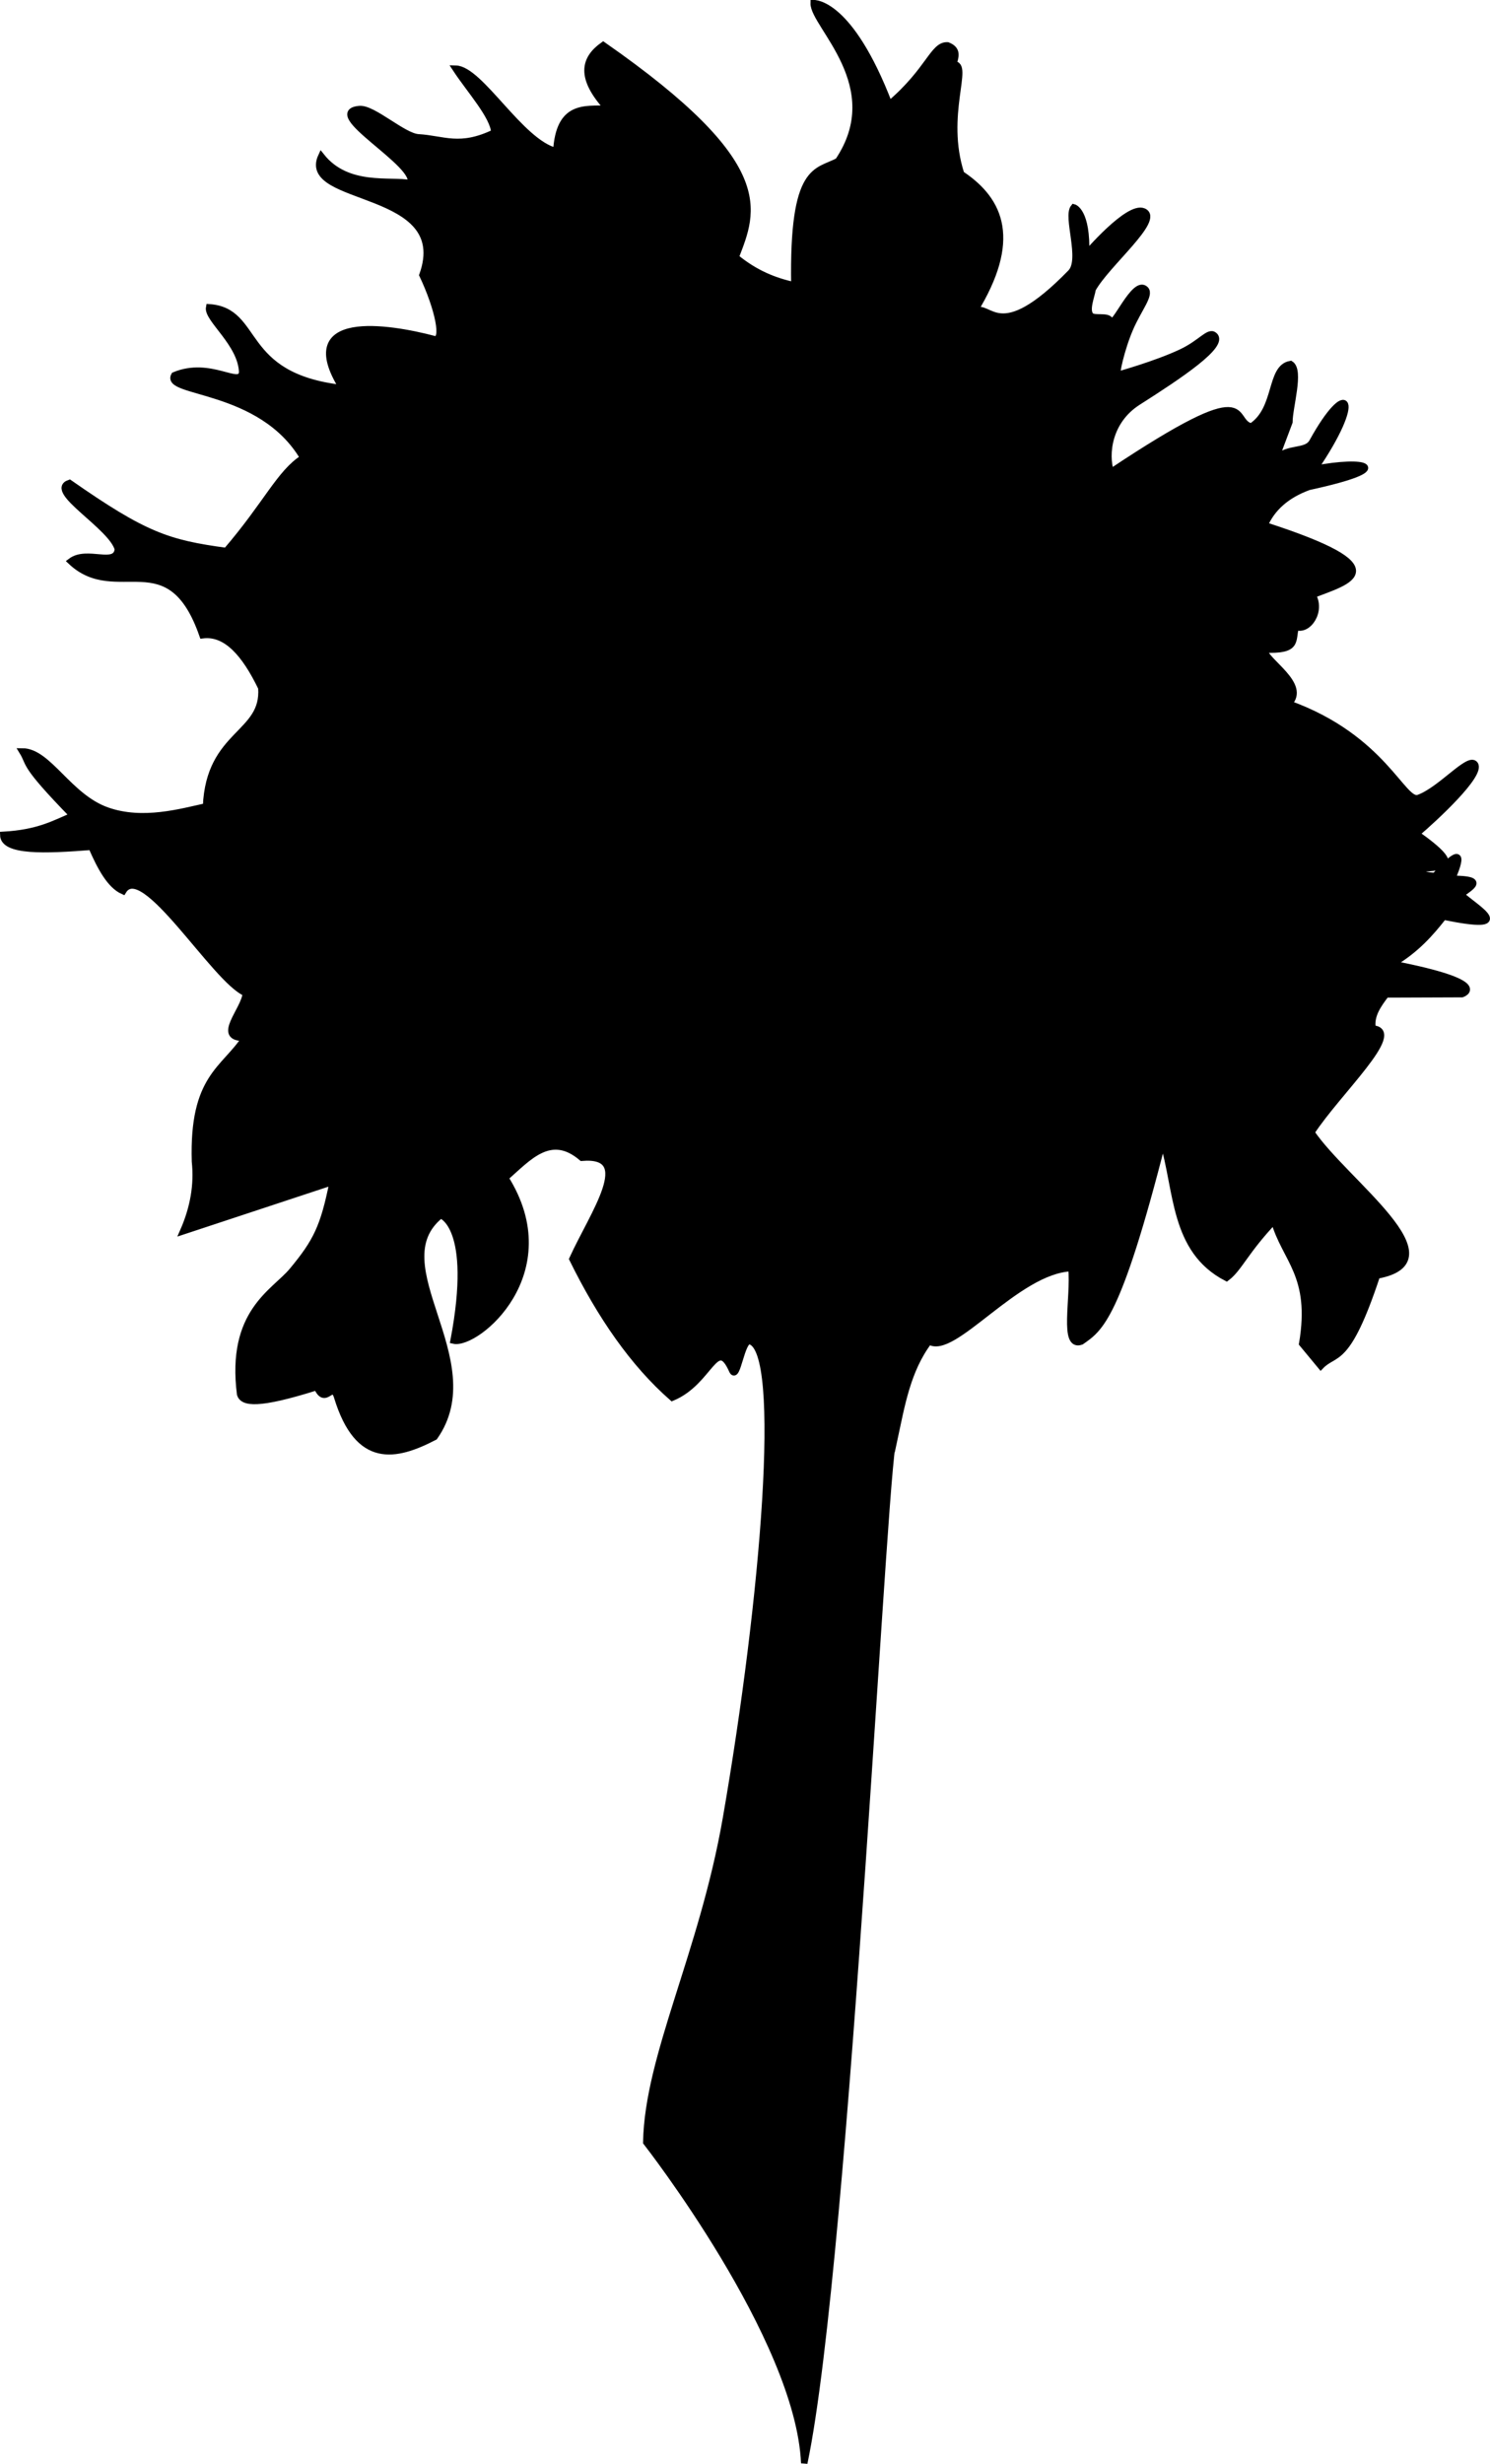 <?xml version="1.0" encoding="UTF-8" standalone="no"?>
<svg
   xmlns:dc="http://purl.org/dc/elements/1.1/"
   xmlns:cc="http://creativecommons.org/ns#"
   xmlns:rdf="http://www.w3.org/1999/02/22-rdf-syntax-ns#"
   xmlns:svg="http://www.w3.org/2000/svg"
   xmlns="http://www.w3.org/2000/svg"
   id="svg936"
   version="1.1"
   viewBox="0 0 177.096 292.687"
   height="292.687mm"
   width="177.096mm">
  <defs
     id="defs930" />
  <g
     transform="translate(-30.372,-36.698)"
     id="layer3">
    <path
       id="path950"
       d="m 127.087,37.08 c 0,0 4.25,-0.305 8.977,12.016 4.779,-4.06 5.202,-7.112 6.941,-7.006 1.303,0.513 0.919,1.4 0.671,2.257 2.079,-0.157 -1.354,6.012 0.935,13.029 4.821,3.205 6.692,7.938 1.574,16.291 1.88,-1.082 2.813,4.304 11.449,-4.577 1.518,-1.561 -0.559,-6.647 0.36,-7.758 0,0 1.637,0.408 1.459,5.593 0,0 5.01,-5.888 6.829,-5.116 2.162,0.917 -4.448,6.29 -6.05,9.257 -0.124,0.83 -0.83,2.447 -0.231,3.12 0.412,0.463 2.11,-0.084 2.344,0.63 0.368,1.122 2.854,-5.055 4.167,-3.741 0.635,0.635 -0.815,2.314 -1.817,4.63 -1.07,2.474 -1.714,5.571 -1.509,5.53 0,0 4.54,-1.248 7.588,-2.684 2.362,-1.113 3.245,-2.551 3.904,-2.029 1.415,1.12 -4.14,4.809 -9.041,7.929 -3.547,2.257 -3.927,6.249 -3.239,8.327 17.655,-11.767 14.042,-6.006 16.695,-5.409 3.177,-2.071 2.144,-7.005 4.672,-7.423 1.206,0.772 -0.135,5.083 -0.141,6.893 l -1.637,4.346 c 1.602,-1.472 3.634,-0.674 4.374,-2.016 4.166,-7.565 6.078,-5.28 0.259,3.237 5.938,-1.174 10.079,-0.2 -0.683,2.13 -2.659,0.966 -4.375,2.524 -5.258,4.556 16.059,5.18 9.996,6.622 5.697,8.282 1.165,1.904 -0.541,4.405 -1.995,3.779 -0.452,1.712 0.338,2.872 -3.775,2.702 0.13,1.433 5.194,4.158 2.942,6.433 11.296,4.06 13.562,11.87 15.423,11.202 2.658,-0.954 6.001,-5.03 6.709,-3.985 0.823,1.215 -4.771,6.392 -6.955,8.247 5.896,4.176 3.112,3.951 -0.42,4.194 0.834,0.28 0.823,0.702 2.61,0.823 2.889,-3.201 3.432,-2.881 2.046,0.331 4.198,9.6e-4 2.126,1.013 1.047,1.865 1.938,1.735 6.782,4.423 -2.057,2.622 -1.566,2.002 -3.288,3.959 -6.084,5.609 12.104,2.344 8.27,3.598 8.27,3.598 l -9.028,0.034 c -0.966,1.263 -1.86,2.54 -1.59,4.049 3.764,0.272 -4.177,7.572 -7.283,12.346 4.014,5.95 17.507,15.238 7.79,17 -3.567,10.791 -4.963,8.971 -6.672,10.754 l -2.205,-2.661 c 1.382,-8.193 -2.042,-9.979 -3.341,-14.599 -3.427,3.606 -4.154,5.662 -5.65,6.785 -6.38,-3.305 -5.797,-10.439 -7.58,-16.272 -5.382,21.178 -7.502,22.289 -9.694,23.834 -2.261,0.839 -0.822,-5.153 -1.162,-8.723 -6.493,0.223 -14.114,10.584 -16.922,8.685 -2.589,3.409 -3.272,7.635 -4.162,11.771 -0.96,-2.88 -5.559,97.136 -10.677,121.508 -0.638,-14.931 -18.776,-38.125 -18.776,-38.125 0.195,-10.297 6.684,-22.421 9.476,-38.49 4.533,-26.092 6.98,-55.618 2.84,-56.672 -0.993,-0.253 -1.508,4.812 -2.103,3.483 -1.92,-4.287 -2.613,1.355 -7.127,3.229 -4.614,-4.043 -8.51,-9.663 -11.864,-16.476 2.442,-5.371 7.671,-12.576 1.114,-12.027 -3.72,-3.166 -6.343,-0.023 -9.094,2.388 7.083,11.242 -3.4,19.961 -6.142,19.335 2.594,-13.663 -1.535,-14.902 -1.535,-14.902 -7.357,5.863 5.68,17.221 -0.729,26.346 -4.662,2.425 -9.092,3.343 -11.572,-4.739 -0.598,-1.95 -1.389,1.157 -2.415,-1.192 -7.086,2.239 -8.779,1.881 -9.119,0.872 -1.248,-9.789 4.051,-12.095 6.202,-14.688 2.854,-3.441 3.724,-5.193 4.797,-10.552 l -17.77,5.867 c 1.214,-2.761 1.7,-5.522 1.402,-8.284 -0.303,-10.051 3.488,-10.89 5.958,-14.7 -3.659,0.12 -0.035,-3.303 0.085,-5.309 -3.671,-1.511 -12.224,-16.03 -14.585,-12.112 -1.558,-0.692 -2.702,-2.832 -3.761,-5.27 -5.485,0.434 -10.457,0.634 -10.486,-1.412 4.176,-0.233 6.037,-1.334 8.29,-2.287 -6.135,-6.295 -5.017,-5.996 -6.02,-7.625 3.117,0.012 5.493,5.395 10.057,7.012 4.248,1.505 8.834,0.156 11.778,-0.48 0.37,-8.795 7.001,-8.509 6.572,-14.091 -1.941,-4.016 -4.168,-6.612 -6.989,-6.245 -3.953,-11.337 -10.218,-3.626 -15.659,-8.776 1.929,-1.465 5.364,0.727 5.596,-1.438 -0.68,-2.696 -8.434,-6.956 -5.752,-7.871 8.917,6.216 11.658,7.137 18.635,8.084 4.824,-5.613 6.35,-9.294 9.155,-11.071 -5.037,-8.523 -16.629,-7.569 -15.326,-9.81 4.298,-1.784 7.818,1.529 8.063,-0.337 -0.092,-3.448 -4.218,-6.354 -3.928,-7.737 6.141,0.423 3.378,8.19 15.84,9.608 -5.662,-9.035 5.459,-7.264 10.882,-5.834 1.373,0.362 0.505,-3.648 -1.367,-7.606 3.741,-10.506 -14.631,-8.486 -12.024,-14.113 3.092,3.904 8.24,2.727 10.582,3.211 1.073,-2.188 -10.645,-8.422 -6.039,-8.815 1.62,-0.138 5.198,3.251 6.988,3.358 3.015,0.18 4.912,1.415 9.039,-0.569 -0.117,-1.963 -2.896,-4.99 -4.607,-7.59 2.938,0.063 7.73,8.794 11.966,9.804 0.338,-5.564 3.364,-4.982 6.106,-5.052 -3.421,-3.731 -2.786,-5.94 -0.53,-7.542 20.433,14.238 17.876,19.633 15.742,25.192 2.327,1.92 4.654,2.838 6.981,3.339 -0.244,-14.329 2.725,-13.398 5.209,-14.772 5.995,-8.93 -2.968,-16.123 -2.915,-18.747 z"
       style="fill:#000000;fill-opacity:1;stroke:#000000;stroke-width:0.765;stroke-linecap:butt;stroke-linejoin:miter;stroke-miterlimit:4;stroke-dasharray:none;stroke-opacity:1" />
  </g>
</svg>
